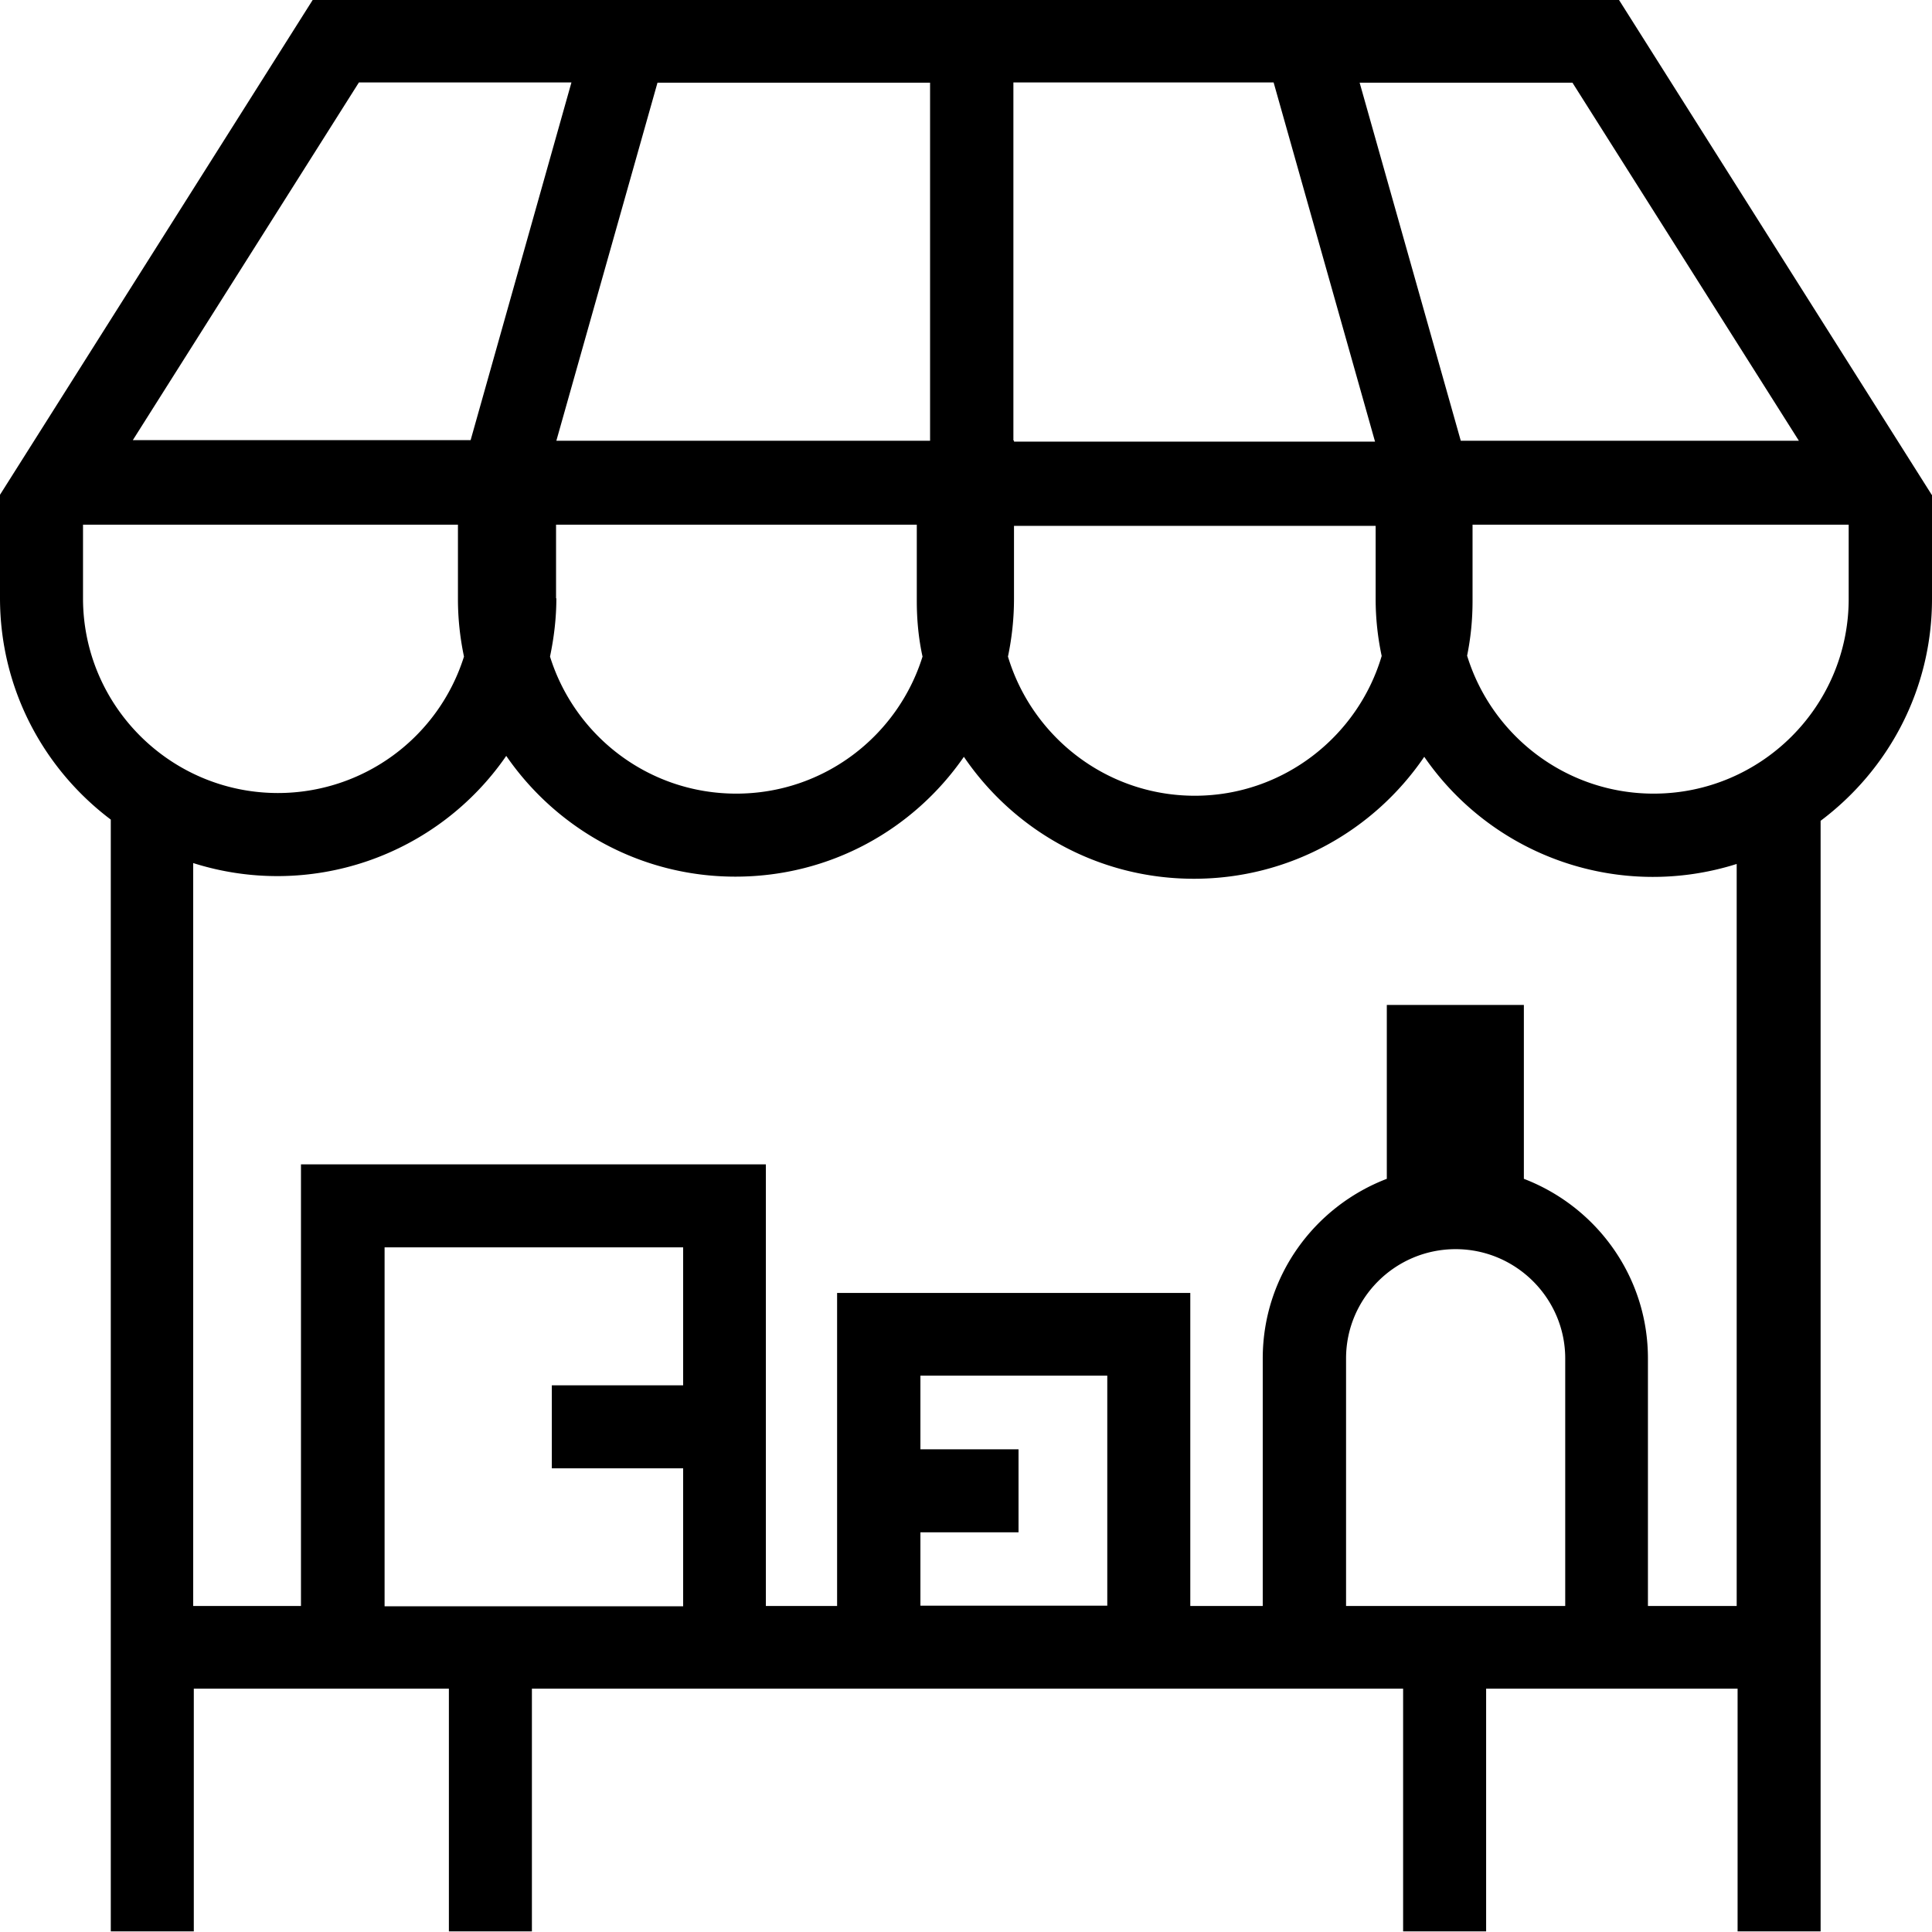 <svg viewBox="0 0 64 64" xmlns="http://www.w3.org/2000/svg">
  <path d="M63.99 16.39 53.62-.02H10.37L0 16.39v3.42c0 3 1.44 5.66 3.67 7.34v36.83h2.75v-8.04h8.45v8.04h2.75v-8.04h28.86v8.04h2.75v-8.04h8.33v8.04h2.75V27.19c2.24-1.68 3.69-4.34 3.69-7.35V16.4Zm-30.4-1.76v-.04h-.02V2.73h8.62l3.36 11.9zm-2.78-.03H18.43l3.35-11.86h9.03zm-12.39 5.22v-2.44h11.95v2.53c0 .63.06 1.25.19 1.84-.82 2.63-3.27 4.54-6.17 4.54s-5.35-1.91-6.17-4.54c.13-.62.21-1.27.21-1.93Zm15.17.02v-2.42h11.98v2.42c0 .65.07 1.28.2 1.89-.79 2.67-3.27 4.63-6.19 4.63s-5.39-1.95-6.19-4.61c.13-.62.2-1.26.2-1.92ZM59.6 14.6H48.39L45.04 2.74h7.05l7.5 11.86ZM11.89 2.73h7.04l-3.34 11.85H4.4zM2.75 17.38h12.42v2.46c0 .66.07 1.29.2 1.91a6.46 6.46 0 0 1-6.16 4.52c-3.56 0-6.46-2.89-6.46-6.45zm9.99 35.82V41.32h9.89v4.57h-4.35v2.75h4.35v4.57h-9.89Zm17.75 0v-2.44h3.25v-2.75h-3.25v-2.44h6.19v7.62h-6.19Zm14.1 0V45c0-2 1.63-3.62 3.63-3.62s3.63 1.63 3.63 3.62v8.2zm12.96 0h-2.96V45c0-2.72-1.71-5.03-4.11-5.95v-5.76h-4.54v5.76c-2.4.92-4.11 3.23-4.11 5.95v8.2h-2.4V42.83h-11.7V53.2h-2.36V38.57H9.97V53.2H6.4V28.59a9.21 9.21 0 0 0 10.37-3.55c1.66 2.41 4.44 4 7.59 4s5.91-1.57 7.57-3.97c1.66 2.44 4.45 4.04 7.62 4.04s5.97-1.6 7.63-4.04a9.2 9.2 0 0 0 10.35 3.55V53.2Zm3.69-33.36c0 3.56-2.9 6.45-6.46 6.45-2.91 0-5.37-1.93-6.18-4.57.12-.59.18-1.19.18-1.81v-2.53h12.46z"/>
</svg>
